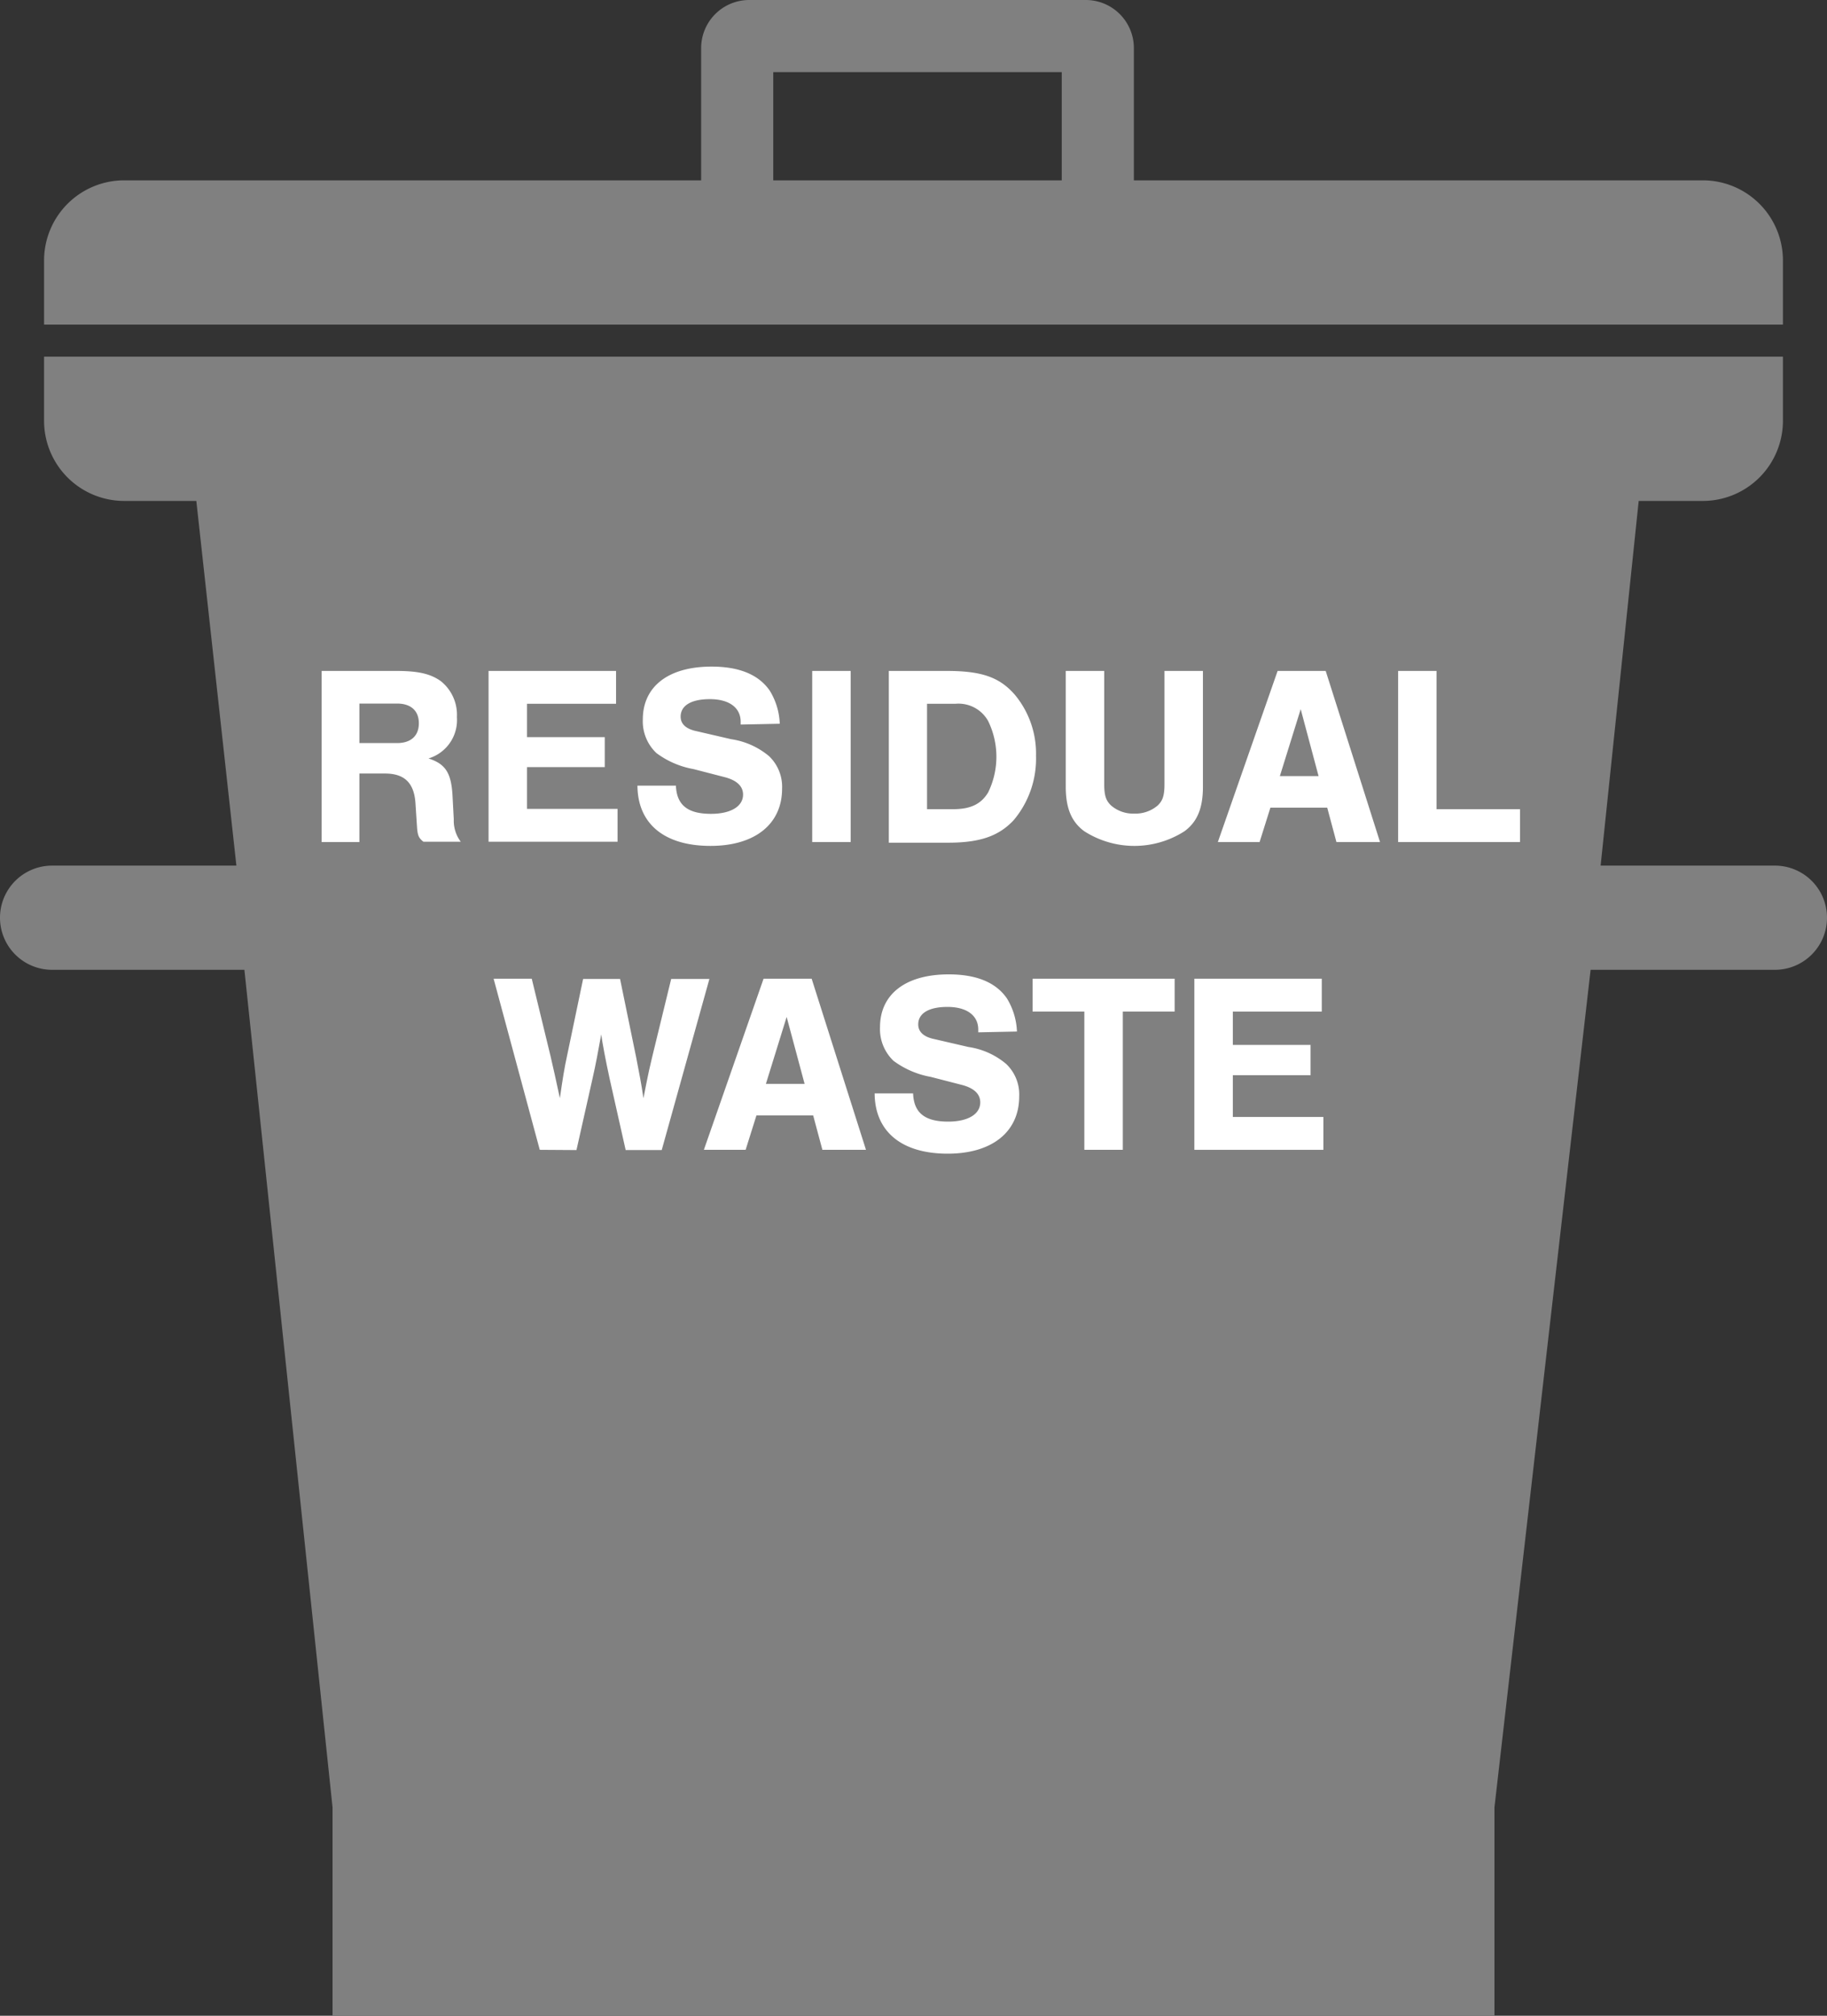 <svg xmlns="http://www.w3.org/2000/svg" viewBox="0 0 228 251.5"><rect x="0" y="0" width="228" height="251.5" fill="#333333" stroke="none"/><defs><style>.cls-1{fill:gray;}.cls-2{fill:#fff;}</style></defs><title>bin2-grey-labelled</title><g id="Ebene_1" data-name="Ebene 1"><path class="cls-1" d="M238.81,35.79a10,10,0,0,0-10-10h-71V9.29a6,6,0,0,0-6-6h-42a6,6,0,0,0-6,6v16.5h-72a10,10,0,0,0-10,10v8h217Zm-90-10h-36V12.29h36Z" transform="translate(-16.31 -3.29)"/><path class="cls-1" d="M237.81,111.29H216.06l4.75-45.5h8a10,10,0,0,0,10-10v-8h-217v8a10,10,0,0,0,10,10h9l5,45.5h-23a6.5,6.5,0,1,0,0,13h24l11,104.5v26h145v-26l12-104.5h23a6.5,6.5,0,0,0,0-13Z" transform="translate(-16.31 -3.29)"/><path class="cls-2" d="M61.16,108.35H56.45V87h9.31c2.75,0,4.29.36,5.57,1.28a5.37,5.37,0,0,1,2,4.48,5,5,0,0,1-3.55,5.16c2.11.67,2.84,1.79,3,4.6l.16,3a4.36,4.36,0,0,0,.87,2.79H69.15c-.57-.45-.73-.77-.8-1.86l-.19-2.91C68,101,66.82,99.8,64.35,99.8H61.16ZM65.86,96c1.73,0,2.72-.9,2.72-2.47s-1-2.46-2.72-2.46h-4.7V96Z" transform="translate(-16.31 -3.29)"/><path class="cls-2" d="M93.19,91.1H82.08v4.16h9.7V99h-9.7v5.21h11.3v4.1H77.28V87H93.19Z" transform="translate(-16.31 -3.29)"/><path class="cls-2" d="M108.74,93.69v-.35c0-1.76-1.44-2.82-3.84-2.82s-3.65.84-3.65,2.18c0,.9.64,1.54,2,1.82l4.32,1a9.5,9.5,0,0,1,4.71,2.11,5.28,5.28,0,0,1,1.63,4.06c0,4.42-3.39,7.14-8.93,7.14-5.76,0-9.09-2.75-9.12-7.52h4.8c.1,2.43,1.47,3.52,4.38,3.52,2.47,0,4-.93,4-2.4,0-1.06-.8-1.79-2.3-2.18l-3.87-1a11,11,0,0,1-4.64-2,5.45,5.45,0,0,1-1.7-4.19c0-4.13,3.2-6.6,8.58-6.6,3.45,0,5.88,1,7.26,3a8.44,8.44,0,0,1,1.25,4.13Z" transform="translate(-16.31 -3.29)"/><path class="cls-2" d="M122.47,108.35h-4.8V87h4.8Z" transform="translate(-16.31 -3.29)"/><path class="cls-2" d="M127.23,87h7.23c4.33,0,6.6.77,8.52,3a11.48,11.48,0,0,1,2.62,7.61,11.92,11.92,0,0,1-2.78,8c-1.86,2-4.23,2.82-8.19,2.82h-7.4Zm8,17.25c2.18,0,3.49-.61,4.39-2.08a10.15,10.15,0,0,0,0-8.93,4.24,4.24,0,0,0-4.1-2.14H132v13.15Z" transform="translate(-16.31 -3.29)"/><path class="cls-2" d="M166.43,87v14.44c0,2.68-.7,4.38-2.3,5.56a11.6,11.6,0,0,1-12.51,0c-1.6-1.18-2.31-2.88-2.31-5.56V87h4.8v14.12c0,1.44.23,2.08.87,2.68a4.21,4.21,0,0,0,2.88,1,4.27,4.27,0,0,0,2.91-1c.64-.6.86-1.24.86-2.68V87Z" transform="translate(-16.31 -3.29)"/><path class="cls-2" d="M174.85,104.06l-1.35,4.29h-5.21L175.75,87h6l6.78,21.35h-5.44l-1.15-4.29Zm3.78-12.29-2.6,8.35h4.83Z" transform="translate(-16.31 -3.29)"/><path class="cls-2" d="M195.58,104.25H206v4.1H190.79V87h4.79Z" transform="translate(-16.31 -3.29)"/><path class="cls-2" d="M83.67,146.75,77.91,125.4h4.76L85,135c.41,1.76.64,2.79,1.18,5.31.35-2.43.55-3.71.9-5.31l2-9.57h4.61l2,9.73c.41,2.11.64,3.27.92,5.15.2-.92.48-2.65,1.09-5.15l2.37-9.73h4.77l-5.95,21.35H94.39l-2-8.9c-.48-2.21-.92-4.51-1.05-5.53-.42,2.3-.67,3.68-1.09,5.53l-2,8.9Z" transform="translate(-16.31 -3.29)"/><path class="cls-2" d="M110.71,142.46l-1.35,4.29h-5.21l7.45-21.35h6l6.78,21.35h-5.44l-1.15-4.29Zm3.77-12.29-2.59,8.35h4.83Z" transform="translate(-16.31 -3.29)"/><path class="cls-2" d="M138.39,132.09v-.35c0-1.76-1.44-2.82-3.84-2.82s-3.65.84-3.65,2.18c0,.9.64,1.54,1.95,1.82l4.32,1a9.41,9.41,0,0,1,4.7,2.11,5.25,5.25,0,0,1,1.63,4.06c0,4.42-3.39,7.14-8.92,7.14-5.76,0-9.09-2.76-9.12-7.52h4.8c.09,2.43,1.47,3.52,4.38,3.52,2.47,0,4-.93,4-2.4,0-1.06-.8-1.79-2.3-2.18l-3.88-1a11.11,11.11,0,0,1-4.64-2,5.47,5.47,0,0,1-1.69-4.19c0-4.13,3.2-6.6,8.57-6.6,3.46,0,5.89,1,7.27,3a8.55,8.55,0,0,1,1.25,4.13Z" transform="translate(-16.31 -3.29)"/><path class="cls-2" d="M156.43,146.75h-4.8V129.5h-6.46v-4.1H162.9v4.1h-6.47Z" transform="translate(-16.31 -3.29)"/><path class="cls-2" d="M181.26,129.5h-11.1v4.16h9.7v3.78h-9.7v5.21h11.3v4.1h-16.1V125.4h15.9Z" transform="translate(-16.31 -3.29)"/></g></svg>